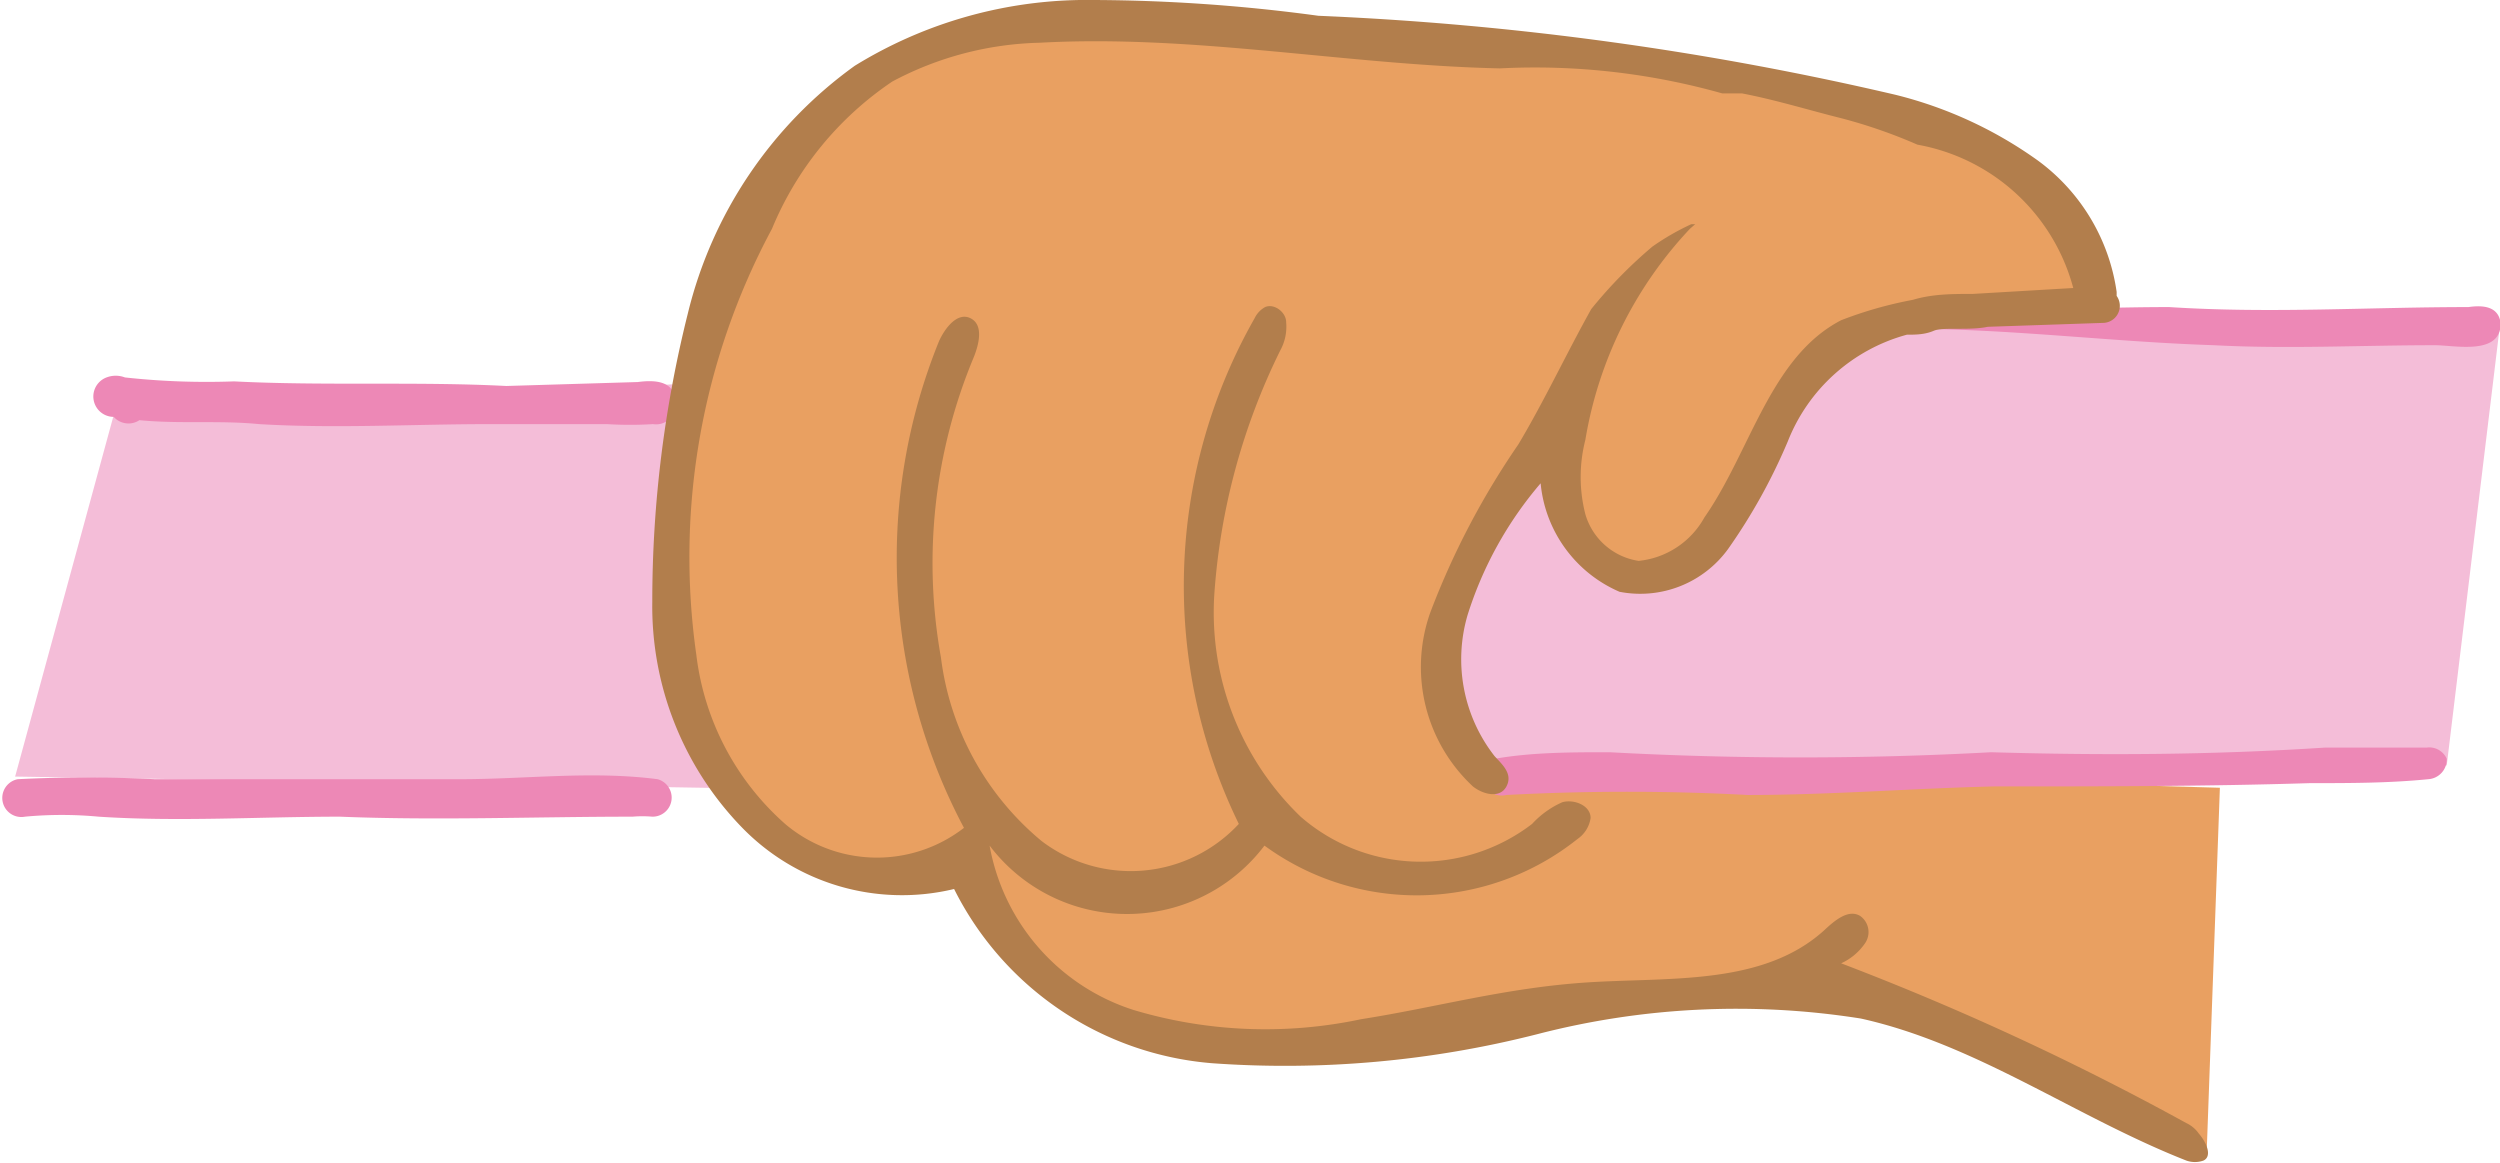 <svg xmlns="http://www.w3.org/2000/svg" viewBox="0 0 38.02 17.68"><defs><style>.cls-1{fill:#f4bdd8;}.cls-2{fill:#e9a061;}.cls-3{fill:#ed88b6;}.cls-4{fill:#b27e4c;}</style></defs><g id="Layer_2" data-name="Layer 2"><g id="Card"><polygon class="cls-1" points="28.02 4.87 38.02 4.94 37.21 11.64 22.91 12.18 0.23 11.81 1.73 6.31 28.02 4.87"/><path class="cls-2" d="M31.9,4.9s0-1.8-1-2.22-3-1.58-4.21-1.52S23,.69,22.08.69,16.16.12,15.31.28,11.8,1.52,11.45,3s-2,4.53-1.23,6.78,2.23,3.88,3.55,3.5,1.21.33,1.21.33,2,2.66,4.05,2.54,3.88-.95,4.62-1,4.1-.24,4.1-.24a29.8,29.8,0,0,0,3.6,1.59,10.65,10.65,0,0,1,2.21,1l.2-5.52-11-.31s-1.08-.3-.67-2.46a3.2,3.2,0,0,1,1.44-2.3s.27,2.05,1.33,2,1.49-.88,2-1.9A10.65,10.65,0,0,1,28.21,5l1.43-.33Z"/><path class="cls-3" d="M10,11.85c-1-.13-2,0-3,0-1.54,0-3.1,0-4.65,0a20.63,20.63,0,0,0-2.08,0,.29.29,0,0,0,.11.57,6,6,0,0,1,1.12,0c1.22.08,2.45,0,3.67,0,1.48.06,3,0,4.45,0a1.78,1.78,0,0,1,.3,0A.29.29,0,0,0,10,11.85Z"/><path class="cls-3" d="M9.7,5.81l-2,.06c-1.36-.07-2.78,0-4.14-.07A11.38,11.38,0,0,1,1.9,5.74a.39.39,0,0,0-.28,0,.31.31,0,0,0,.11.6.3.3,0,0,0,.39.05c.61.06,1.21,0,1.82.06,1.17.07,2.34,0,3.51,0,.57,0,1.19,0,1.78,0a5.62,5.62,0,0,0,.7,0,.3.3,0,0,0,.34-.23C10.32,5.8,10,5.77,9.7,5.81Z"/><path class="cls-3" d="M36.9,11.37c-.52,0-1,0-1.55,0-1.7.11-3.35.12-5.07.07a53.42,53.42,0,0,1-5.8,0c-.58,0-1.18,0-1.75.1a.29.29,0,0,0,.18.55,34.55,34.55,0,0,1,3.67,0c1.25,0,2.49-.1,3.74-.13,1.6,0,3.21,0,4.81-.05.6,0,1.2,0,1.8-.06a.3.3,0,0,0,.28-.31A.29.29,0,0,0,36.9,11.37Z"/><path class="cls-3" d="M37.54,4.67c-1.52,0-3,.1-4.55,0-1.13,0-2.22.07-3.35,0-.09,0-.33.06-.44.06a.6.6,0,0,0-.39.1c-.35.22-.14.4.21.17,1.55,0,3.1.2,4.65.25,1.12.06,2.24,0,3.36,0,.3,0,1,.16,1-.33C38,4.65,37.75,4.64,37.54,4.67Z"/><path class="cls-4" d="M33.44,17.24a.48.48,0,0,0-.19-.16A41.78,41.78,0,0,0,28,14.65a.88.88,0,0,0,.36-.3.3.3,0,0,0-.07-.42c-.18-.11-.39.07-.55.22-.93.84-2.34.71-3.59.79s-2.3.38-3.45.56a7,7,0,0,1-3.46-.14,3.22,3.22,0,0,1-2.19-2.5,2.62,2.62,0,0,0,4.18,0,3.92,3.92,0,0,0,4.76-.1.47.47,0,0,0,.2-.32c0-.19-.25-.29-.43-.24a1.39,1.39,0,0,0-.46.33,2.78,2.78,0,0,1-3.52-.11A4.31,4.31,0,0,1,18.47,9a9.91,9.91,0,0,1,1-3.67.75.75,0,0,0,.09-.43c0-.15-.18-.29-.32-.23a.38.38,0,0,0-.16.17,8.24,8.24,0,0,0-.24,7.69,2.24,2.24,0,0,1-3,.26A4.32,4.32,0,0,1,14.31,10a8.13,8.13,0,0,1,.5-4.57c.08-.2.15-.49-.05-.59s-.39.15-.48.35a8.76,8.76,0,0,0,.38,7.4,2.16,2.16,0,0,1-2.72-.06,4.08,4.08,0,0,1-1.35-2.57,10.55,10.55,0,0,1,1.15-6.48,5,5,0,0,1,1.83-2.24A5,5,0,0,1,15.81.65c2.35-.13,4.69.34,7,.39a10.49,10.49,0,0,1,3.38.38l.3,0c.52.1,1,.25,1.52.38a7.83,7.83,0,0,1,1.15.4,3,3,0,0,1,2.37,2.18L30,4.47c-.31,0-.61,0-.91.09A6.12,6.12,0,0,0,28,4.87c-1.08.56-1.38,2-2.08,3a1.29,1.29,0,0,1-1,.66,1,1,0,0,1-.81-.71,2.28,2.28,0,0,1,0-1.13,6.15,6.15,0,0,1,1.59-3.21l.08-.07h-.06a3.78,3.78,0,0,0-.59.34,7,7,0,0,0-.93.95c-.38.68-.71,1.39-1.11,2.06a12,12,0,0,0-1.34,2.56,2.48,2.48,0,0,0,.65,2.64c.15.12.41.19.51,0s-.06-.33-.18-.46a2.39,2.39,0,0,1-.41-2.15,5.71,5.71,0,0,1,1.11-2A2,2,0,0,0,24.63,9a1.65,1.65,0,0,0,1.65-.65,8.71,8.71,0,0,0,.91-1.64A2.71,2.71,0,0,1,29,5.09c.13,0,.27,0,.41-.06s.54,0,.82-.06L32,4.91a.26.26,0,0,0,.19-.41s0,0,0-.06a3,3,0,0,0-1.2-2,6.32,6.32,0,0,0-2.17-1A47.26,47.26,0,0,0,20.05.24,26,26,0,0,0,16.42,0,6.73,6.73,0,0,0,13,1a6.54,6.54,0,0,0-2.54,3.77,18,18,0,0,0-.54,4.38,4.83,4.83,0,0,0,1.35,3.42,3.39,3.39,0,0,0,3.24.95,4.82,4.82,0,0,0,3.93,2.65,15.52,15.52,0,0,0,4.93-.44,12.09,12.09,0,0,1,4.93-.24c1.76.39,3.27,1.5,4.95,2.16a.39.39,0,0,0,.26,0C33.64,17.59,33.57,17.39,33.44,17.24Z"/></g></g></svg>